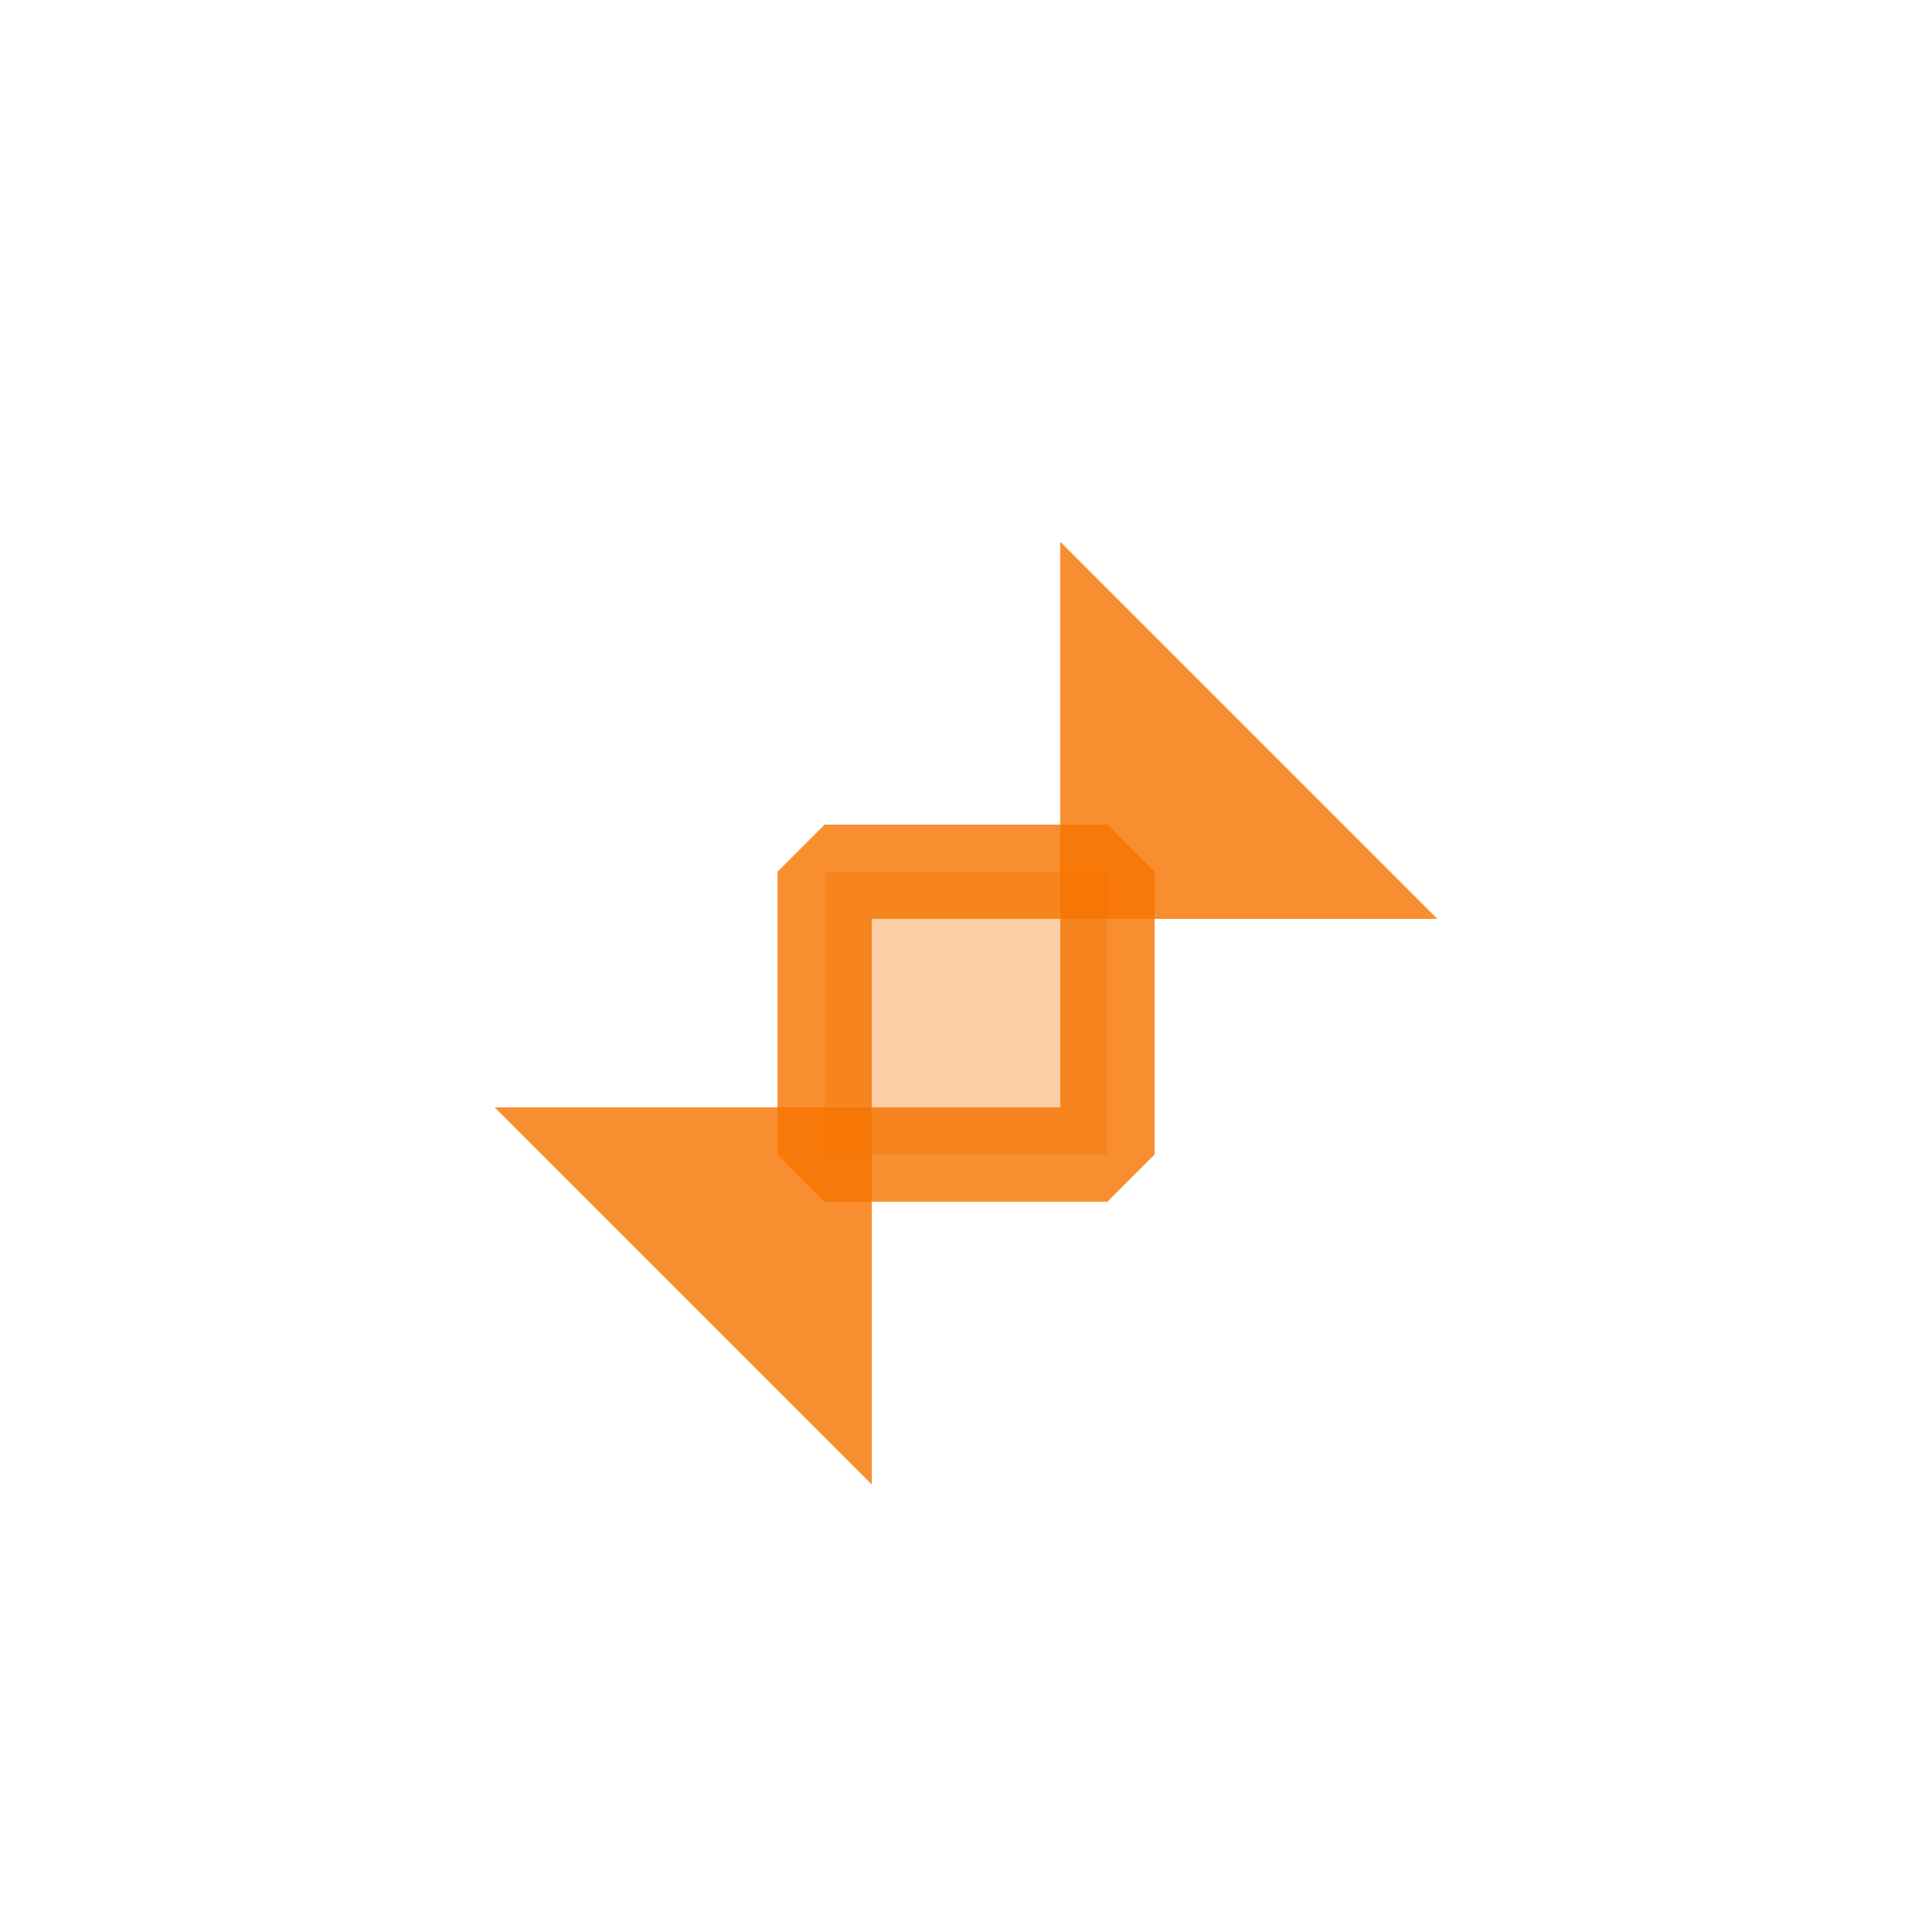 <?xml version='1.0' encoding='UTF-8' standalone='no'?>
<svg baseProfile="tiny" height="4.821mm" version="1.2" viewBox="0 0 41 41" width="4.821mm" xmlns="http://www.w3.org/2000/svg" xmlns:xlink="http://www.w3.org/1999/xlink">
    <style id="current-color-scheme" type="text/css">.ColorScheme-Text {color:#f67400;}</style>
    <title>Qt SVG Document</title>
    <desc>Auto-generated by Klassy window decoration</desc>
    <defs/>
    <g fill="none" fill-rule="evenodd" stroke="black" stroke-linecap="square" stroke-linejoin="bevel" stroke-width="1">
        <g fill="#f67400" fill-opacity="0.35" font-family="Noto Sans" font-size="30" font-style="normal" font-weight="400" stroke="none" transform="matrix(2.278,0,0,2.278,17.5,18.5)">
            <rect height="2.634" width="2.634" x="0" y="0"/>
        </g>
        <g fill="#f67400" fill-opacity="0.81" font-family="Noto Sans" font-size="30" font-style="normal" font-weight="400" stroke="none" transform="matrix(2.278,0,0,2.278,17.5,18.5)">
            <path d="M0,-0.439 L2.634,-0.439 L3.074,0 L3.074,2.634 L2.634,3.074 L0,3.074 L-0.439,2.634 L-0.439,0 L0,-0.439 M0.439,0 L0.439,2.634 L0,2.634 L0,2.195 L2.634,2.195 L2.634,2.634 L2.195,2.634 L2.195,0 L2.634,0 L2.634,0.439 L0,0.439 L0,0 L0.439,0" fill-rule="nonzero" vector-effect="none"/>
            <path d="M2.195,0.439 L2.195,-3.074 L5.708,0.439 L2.195,0.439" fill-rule="evenodd" vector-effect="none"/>
            <path d="M0.439,2.195 L-3.074,2.195 L0.439,5.708 L0.439,2.195" fill-rule="evenodd" vector-effect="none"/>
        </g>
    </g>
</svg>
